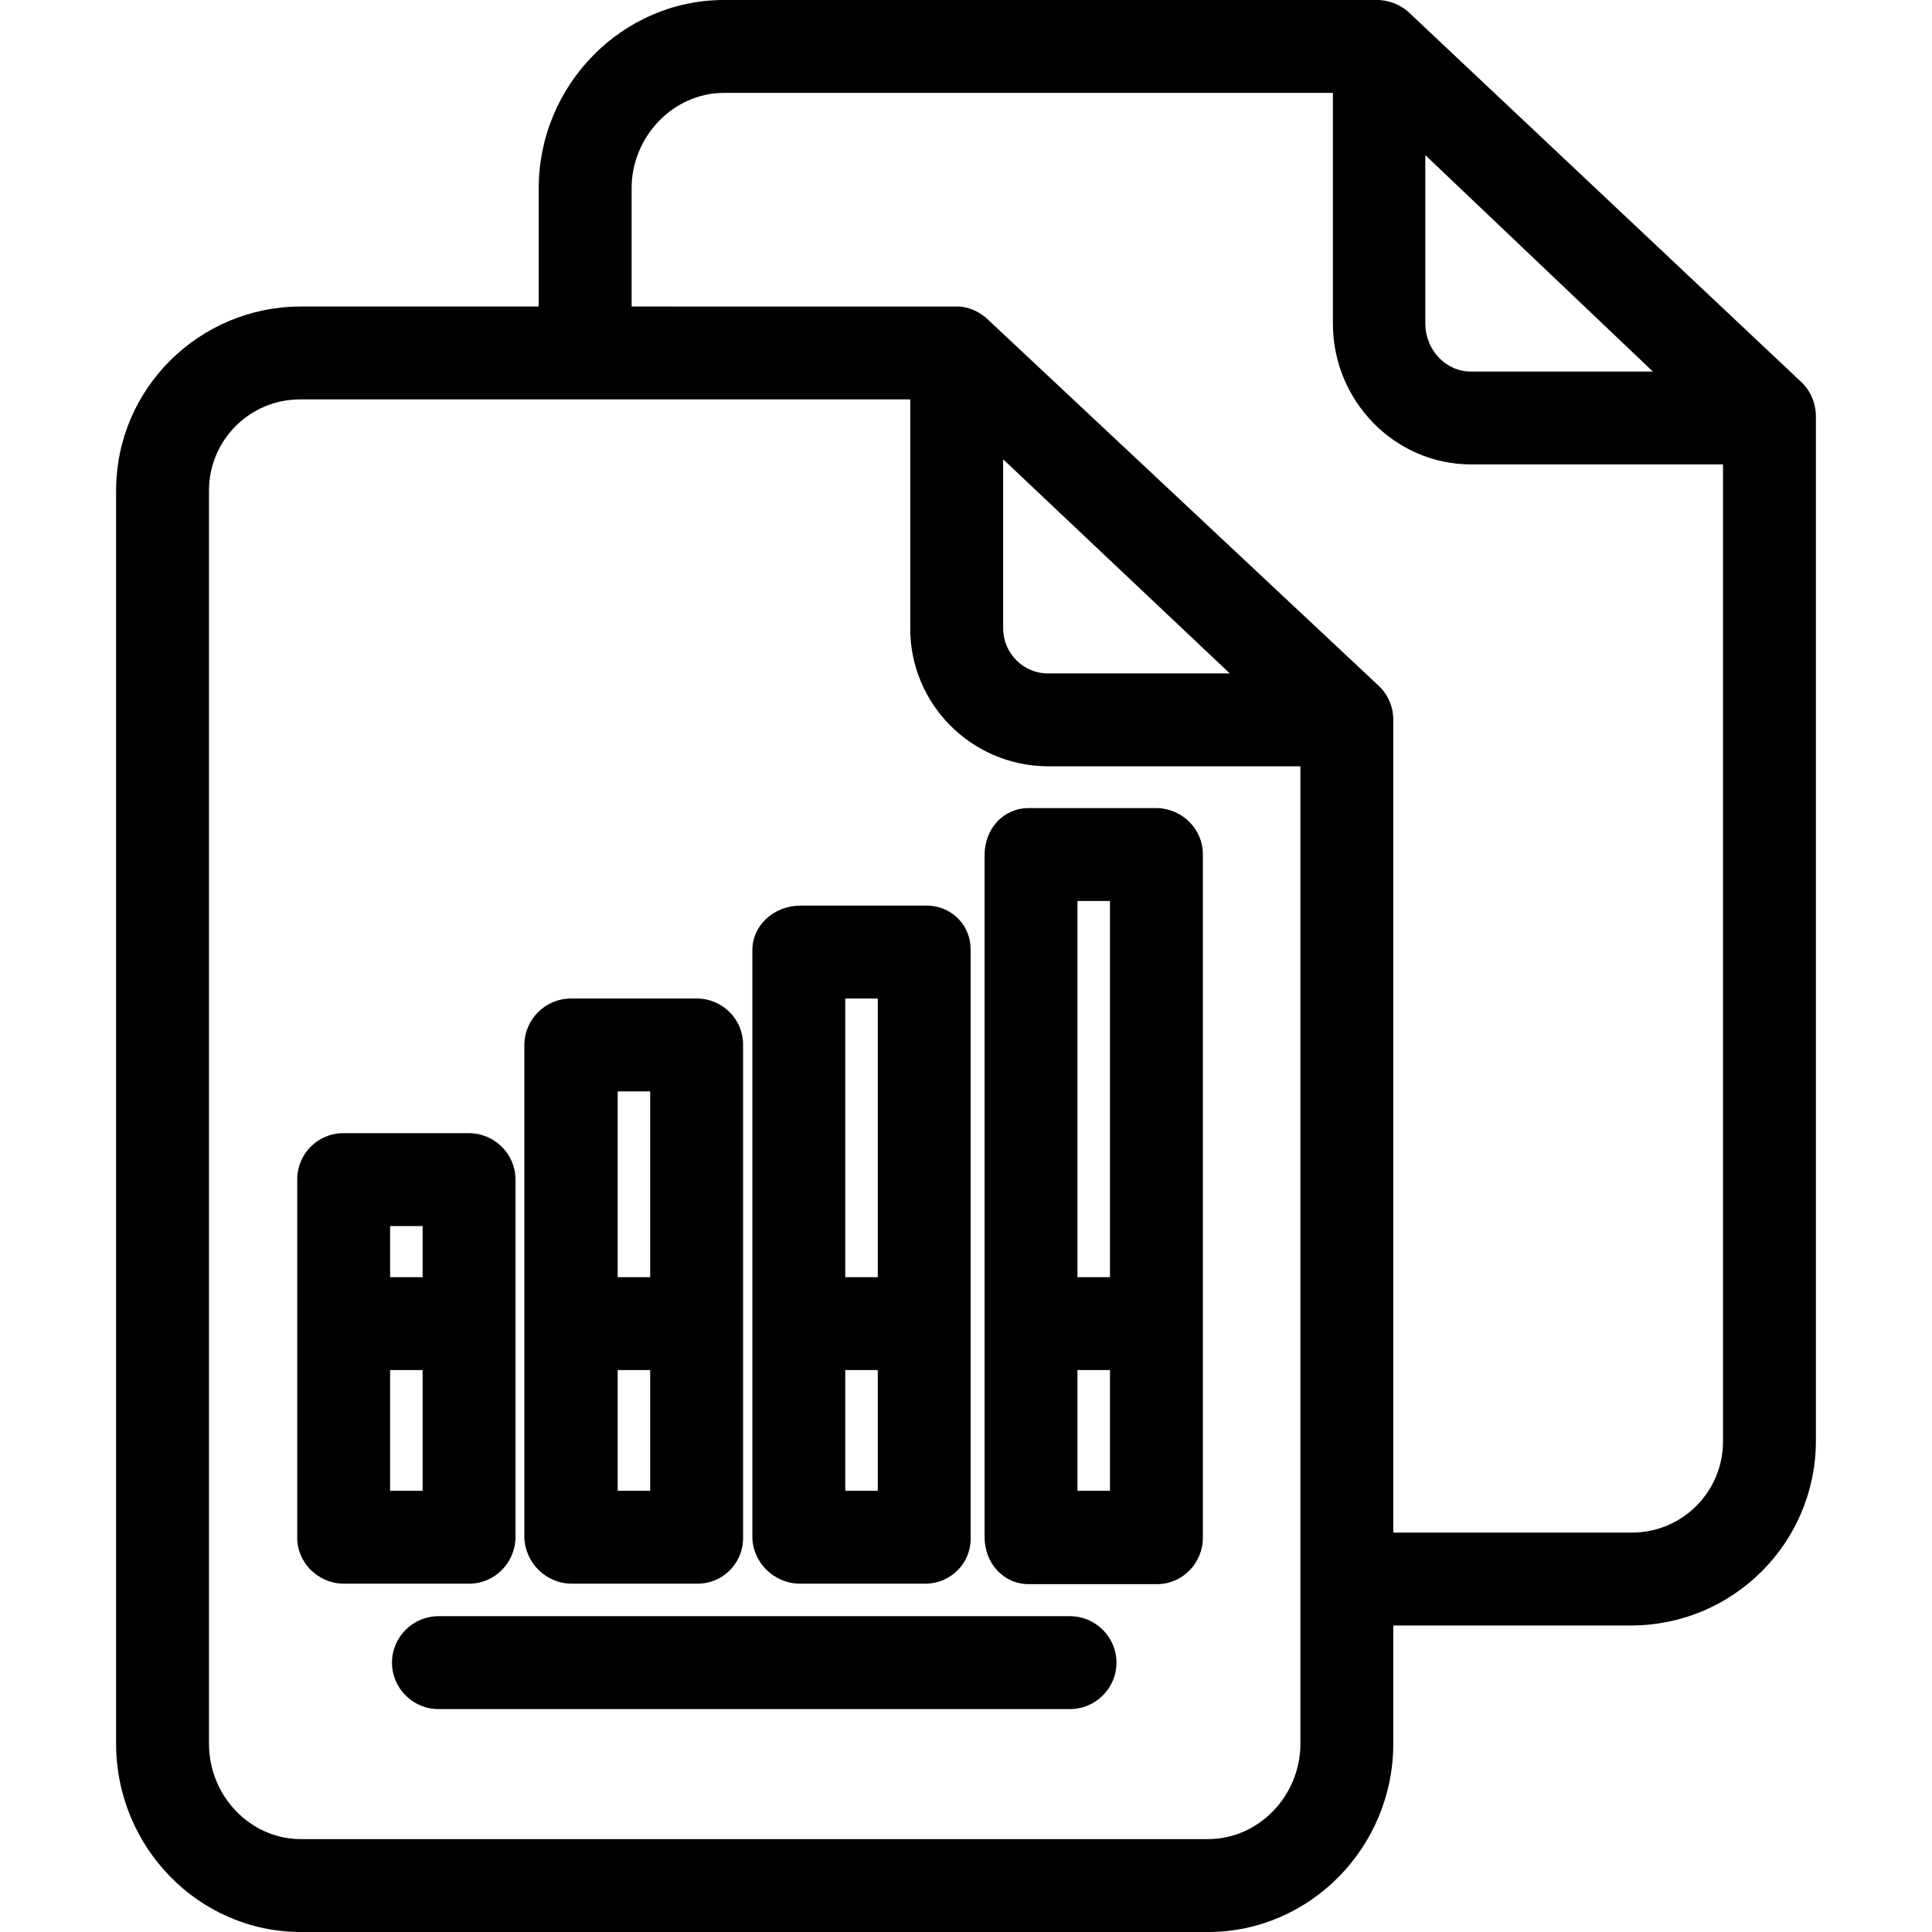 <?xml version="1.0" encoding="iso-8859-1"?>
<!-- Generator: Adobe Illustrator 19.0.0, SVG Export Plug-In . SVG Version: 6.00 Build 0)  -->
<svg version="1.1" id="Capa_1" xmlns="http://www.w3.org/2000/svg" xmlns:xlink="http://www.w3.org/1999/xlink" x="0px" y="0px"
	 viewBox="0 0 416 416" style="enable-background:new 0 0 416 416;" xml:space="preserve">
<g>
	<g>
		<path d="M230.4,348h-136c-5.5,0-10,4.5-10,10s4.5,10,10,10h136c5.5,0,10-4.5,10-10S235.9,348,230.4,348z"/>
	</g>
</g>
<g>
	<g>
		<path d="M387.9,82.3L303.6,2.9c-1.8-1.8-4.3-2.8-6.8-2.9H155.9c-22,0-39.9,18.4-39.9,40.5V66H64.8C42.9,66,25,83.7,25,105.6
			c0,0.1,0,0.1,0,0.2v269.7c0,22.1,17.7,40.5,39.8,40.5h195.3c22.1,0,39.9-18.4,39.9-40.5V350h51.2c21.9,0,39.7-17.7,39.8-39.6
			c0-0.1,0-0.1,0-0.2V89.7C391,86.9,389.9,84.2,387.9,82.3z M306.9,33.5h0.1L355.9,80h-39.2c-5.5,0-9.8-4.8-9.8-10.3V33.5z
			 M280,375.5c0,11.1-8.9,20.5-19.9,20.5H64.8c-11,0-19.8-9.4-19.8-20.5V105.8C44.9,94.9,53.7,86,64.6,86c0.1,0,0.2,0,0.2,0H196v49
			c-0.2,16.4,13,29.8,29.4,30c0.1,0,0.2,0,0.2,0H280V375.5z M216,135.3c0-0.1,0-0.2,0-0.3V98.9l48.8,46.1h-39.2
			C220.3,145,216,140.6,216,135.3z M371,310.2c0.1,10.9-8.7,19.8-19.6,19.8c0,0-0.1,0-0.2,0H300V155c0-2.8-1.1-5.4-3.1-7.3
			l-84.4-79.1c-1.9-1.7-4.3-2.7-6.8-2.6H136V40.5c0-11,8.9-20.5,19.9-20.5H287v49.7c0,16.5,13.2,30.3,29.8,30.3H371V310.2z"/>
	</g>
</g>
<g>
	<g>
		<path d="M199.9,195c-0.2,0-0.4,0-0.5,0h-27.1c-5.5,0-10.3,4.1-10.3,9.6V331c0.1,5.5,4.7,10,10.3,10h27.1c5.4-0.1,9.7-4.5,9.6-9.8
			c0-0.1,0-0.1,0-0.2V204.6C209.1,199.4,205.1,195.2,199.9,195z M189,321h-7v-26h7V321z M189,275h-7v-60h7V275z"/>
	</g>
</g>
<g>
	<g>
		<path d="M150.2,215c0,0,0,0-0.1,0H123c-5.6,0-10.1,4.5-10.1,10.1v105.8c0.1,5.6,4.7,10.1,10.2,10.1h27.1c5.5,0,9.9-4.5,9.8-10
			c0,0,0,0,0-0.1V225.1C160.1,219.6,155.7,215.1,150.2,215z M140,321h-7v-26h7V321z M140,275h-7v-40h7V275z"/>
	</g>
</g>
<g>
	<g>
		<path d="M101,244H73.9c-5.5,0-9.9,4.5-9.9,9.9v0.1v76.9c-0.1,5.5,4.4,10,9.9,10.1H101c5.5,0,10-4.5,10-10.1V254
			C111,248.5,106.5,244,101,244z M91,321h-7v-26h7V321z M91,275h-7v-11h7V275z"/>
	</g>
</g>
<g>
	<g>
		<path d="M249.1,174h-27.6c-5.5,0-9.5,4.5-9.5,10.1V331c0,5.5,4,10.1,9.5,10.1h27.6c5.5,0,9.9-4.5,9.9-10v-147
			C259.1,178.6,254.6,174.1,249.1,174z M239,321h-7v-26h7V321z M239,275h-7v-81h7V275z"/>
	</g>
</g>
<g>
</g>
<g>
</g>
<g>
</g>
<g>
</g>
<g>
</g>
<g>
</g>
<g>
</g>
<g>
</g>
<g>
</g>
<g>
</g>
<g>
</g>
<g>
</g>
<g>
</g>
<g>
</g>
<g>
</g>
</svg>
